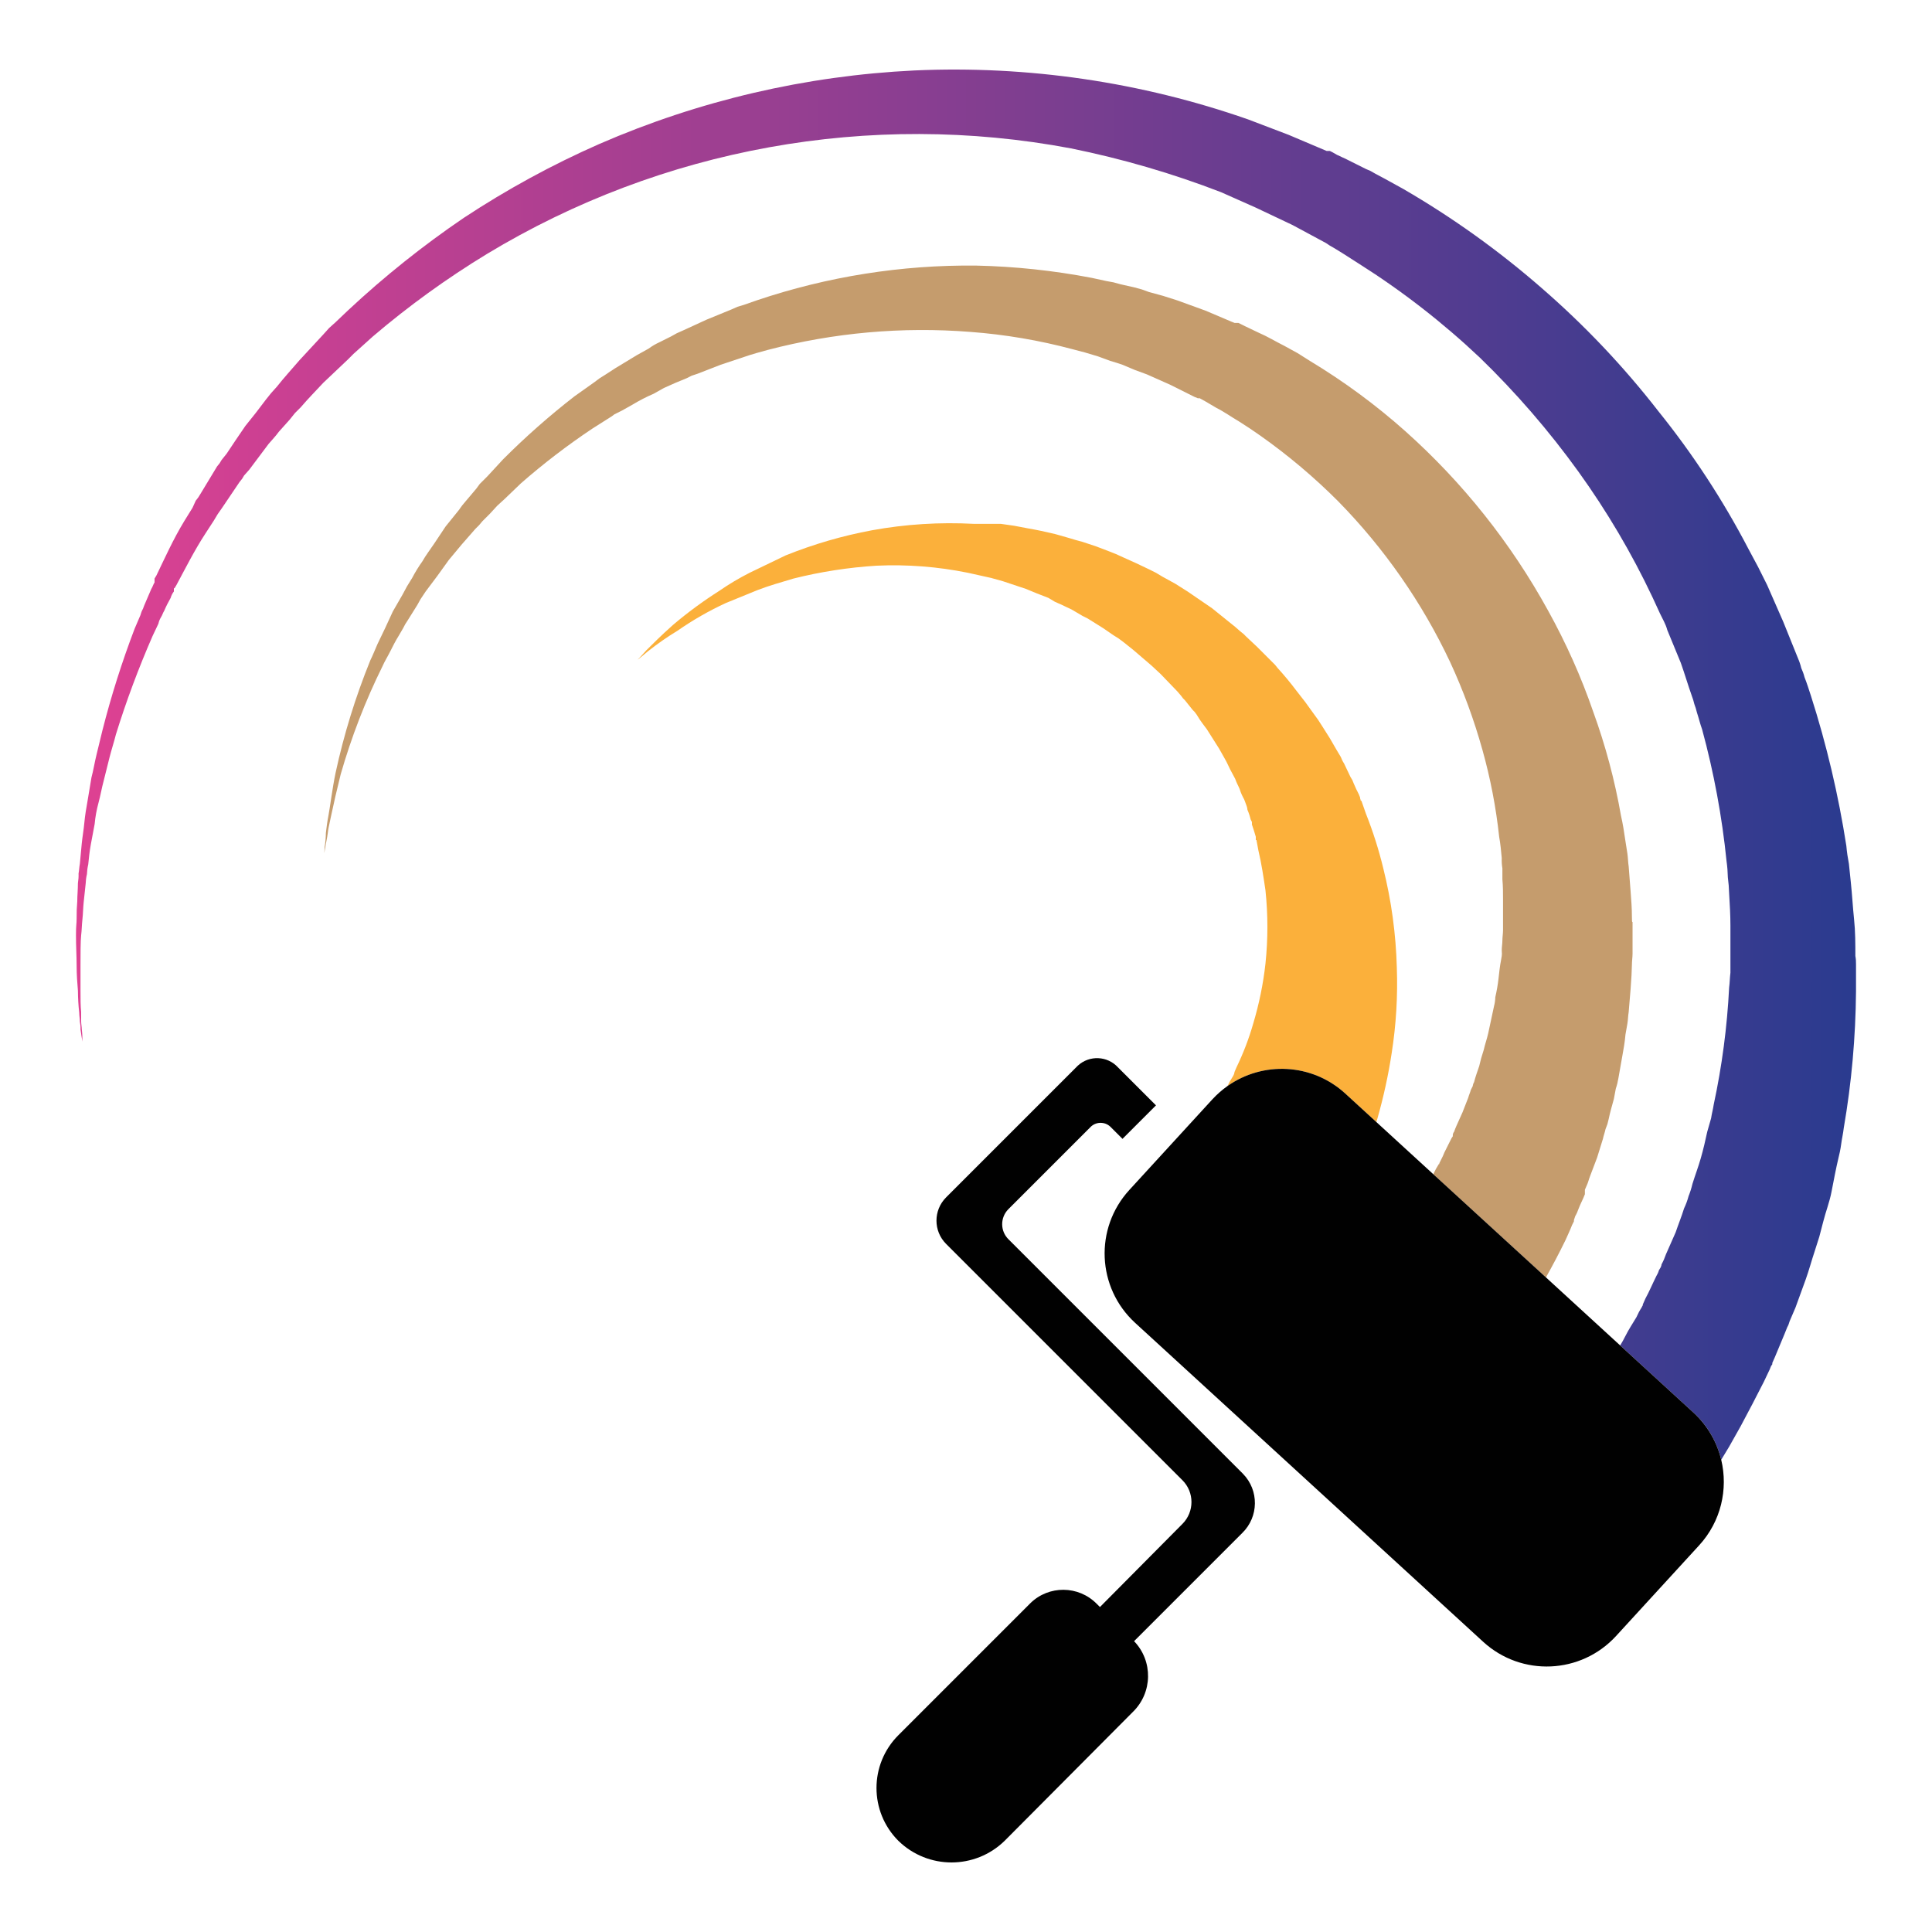 <?xml version="1.0" encoding="utf-8"?>
<!-- Generator: Adobe Illustrator 24.0.1, SVG Export Plug-In . SVG Version: 6.00 Build 0)  -->
<svg version="1.1" id="Layer_1" xmlns="http://www.w3.org/2000/svg" xmlns:xlink="http://www.w3.org/1999/xlink" x="0px" y="0px"
	 viewBox="0 0 300 300" style="enable-background:new 0 0 300 300;" xml:space="preserve">
<style type="text/css">
	.st0{fill:none;}
	.st1{fill:#FBB03B;}
	.st2{fill:#C59C6D;}
	.st3{fill:url(#SVGID_1_);}
	.st4{fill:url(#SVGID_2_);}
	.st5{fill:url(#SVGID_3_);}
	.st6{fill:#010101;}
</style>
<g>
	<path class="st0" d="M223.5,180.84v-0.04c-0.01,0.01-0.01,0.02-0.02,0.03C223.49,180.82,223.5,180.82,223.5,180.84z"/>
	<polygon class="st0" points="255.1,202.64 255.05,202.74 255.1,202.74 	"/>
	<path class="st0" d="M255.1,202.59v0.05C255.14,202.51,255.13,202.53,255.1,202.59z"/>
	<path class="st1" d="M190.59,168.65c0.11-0.2,0.22-0.4,0.31-0.61l0.6-1c0.11-0.18,0.18-0.39,0.2-0.6l0.3-0.7
		c1.06-2.19,1.93-4.46,2.6-6.8c0.91-3.04,1.55-6.15,1.9-9.3c0.4-3.79,0.4-7.61,0-11.4c-0.3-2-0.6-4.1-1.1-6.2l-0.3-1.6H195v-0.5
		l-0.3-1l-0.3-0.9v-0.4l-0.2-0.4c-0.12-0.51-0.29-1.02-0.5-1.5c-0.02-0.28-0.09-0.55-0.2-0.8l-0.3-0.8c-0.29-0.51-0.53-1.04-0.7-1.6
		c-0.2-0.5-0.5-1-0.7-1.6l-0.8-1.5c-0.3-0.6-0.5-1.1-0.8-1.6l-0.9-1.6l-1.9-3l-0.3-0.4l-0.3-0.4l-0.5-0.7l-0.5-0.8l-0.3-0.4
		l-0.3-0.3l-1.2-1.5l-0.3-0.3l-0.3-0.4l-0.6-0.7l-2.6-2.7l-1.4-1.3l-1.4-1.2l-1.4-1.2l-1.5-1.2l-0.8-0.6l-0.8-0.5l-1.6-1.1l-1.6-1
		l-0.8-0.5l-0.8-0.4l-1.7-1l-1.7-0.8l-0.9-0.4l-1-0.6l-1.8-0.7l-1.7-0.7l-0.9-0.3l-0.9-0.3l-1.8-0.6l-1.8-0.5l-0.9-0.2l-0.9-0.2
		l-1.8-0.4c-4.67-0.95-9.44-1.32-14.2-1.1c-4.35,0.27-8.67,0.94-12.9,2c-2,0.6-3.8,1.1-5.6,1.8l-4.9,2c-2.62,1.21-5.13,2.65-7.5,4.3
		c-1.6,0.97-3.13,2.04-4.6,3.2l-1.2,1l-0.4,0.3l0.4-0.4l1-1.1c0.9-0.9,2.3-2.3,4.1-3.9c2.27-1.93,4.68-3.7,7.2-5.3
		c1.5-1.04,3.07-1.97,4.7-2.8l5.6-2.7c4.33-1.74,8.82-3.05,13.4-3.9c5.21-0.95,10.51-1.28,15.8-1h4.2l2.1,0.3l2.1,0.4l1.1,0.2l1,0.2
		l2.2,0.5l2.1,0.6l1,0.3l1.1,0.3l2.1,0.7l2.1,0.8l1,0.4l1.1,0.5l2,0.9l2.1,1l1,0.5l1,0.6l2,1.1l1.9,1.2l1.9,1.3l1.9,1.3l3.6,2.9
		l0.8,0.7l0.5,0.4l0.4,0.4l1.7,1.6l0.4,0.4l0.4,0.4l0.8,0.8l0.8,0.8l0.4,0.4l0.4,0.5c1,1.1,2,2.3,2.9,3.5l1.4,1.8l1.3,1.8
		c0.47,0.61,0.9,1.24,1.3,1.9l1.2,1.9l1.1,1.9l0.6,1c0.13,0.35,0.29,0.69,0.5,1l1,2.1l0.3,0.5l0.2,0.5l0.4,0.9l0.4,0.8l0.2,0.5v0.2
		c0-0.2,0.1,0.3,0.1,0.3h0.1l0.7,2c1.1,2.77,2,5.61,2.7,8.5c1.26,5.04,1.96,10.21,2.1,15.4c0.16,4.45-0.11,8.9-0.8,13.3
		c-0.52,3.41-1.26,6.78-2.2,10.1l-0.18,0.59l-4.83-4.43C203.72,165.07,196.08,164.76,190.59,168.65z"/>
	<path class="st2" d="M223.6,180.64h-0.1v0.16C223.52,180.76,223.55,180.71,223.6,180.64z"/>
	<path class="st2" d="M240.05,198.36l-17.5-16.03c0.28-0.58,0.59-1.15,0.94-1.69v0.16c-0.01,0.01-0.01,0.02-0.02,0.03
		c-0.03,0.02-0.08,0.13,0,0c0.01-0.01,0.02-0.01,0.02,0.01v-0.04c0.02-0.04,0.06-0.09,0.1-0.16h-0.1l0.3-0.6
		c0.19-0.36,0.35-0.72,0.5-1.1l1.1-2.2l0.2-0.3v-0.2c0.01-0.18,0.08-0.36,0.2-0.5c0.12-0.34,0.25-0.67,0.4-1l0.9-2l0.9-2.3
		c0.1-0.4,0.3-0.8,0.4-1.2l0.3-0.6c0.02-0.21,0.09-0.42,0.2-0.6c0.2-0.8,0.5-1.6,0.8-2.5l0.3-1.2l0.4-1.3c0.2-0.9,0.5-1.7,0.7-2.6
		l0.6-2.8l0.3-1.4c0.12-0.46,0.19-0.93,0.2-1.4c0.22-0.96,0.39-1.92,0.5-2.9c0.1-0.9,0.2-1.9,0.4-2.9c0.2-1,0.1-1,0.1-1.5
		s0.1-1,0.1-1.5s0.1-1.1,0.1-1.6v-4.7c0-1.1,0-2.1-0.1-3.2v-1.7c-0.09-0.53-0.12-1.06-0.1-1.6c-0.1-1.1-0.2-2.2-0.4-3.3
		c-0.49-4.56-1.36-9.08-2.6-13.5c-1.3-4.66-2.97-9.21-5-13.6c-4.35-9.25-10.24-17.7-17.4-25c-3.73-3.74-7.78-7.15-12.1-10.2
		l-1.6-1.1l-1.7-1.1c-1.2-0.7-2.3-1.5-3.5-2.1l-1.7-1l-0.9-0.5H186l-0.5-0.2l-3.8-1.9l-3.6-1.6l-1.9-0.7l-1.9-0.8l-0.9-0.3l-1-0.3
		l-1.9-0.7l-1-0.3l-1-0.3l-1.9-0.5c-5.2-1.39-10.53-2.3-15.9-2.7c-10.58-0.84-21.23,0.11-31.5,2.8l-1.8,0.5l-1,0.3l-0.9,0.3
		l-3.6,1.2l-3.6,1.4l-0.9,0.3l-0.8,0.4l-1.7,0.7l-1.8,0.8l-1.6,0.9c-1.14,0.49-2.24,1.06-3.3,1.7l-1.6,0.9l-0.8,0.4l-0.4,0.2
		l-0.4,0.3l-3,1.9c-3.88,2.59-7.59,5.43-11.1,8.5l-2.5,2.4l-1.2,1.1l-1.1,1.2l-1.2,1.2l-0.5,0.6l-0.3,0.3l-0.3,0.3l-2.1,2.4l-2,2.4
		l-1.8,2.5l-1.8,2.4l-0.8,1.2l-0.5,0.9l-1.5,2.4c-0.27,0.38-0.5,0.78-0.7,1.2l-0.7,1.2c-0.5,0.8-0.9,1.6-1.3,2.4
		c-0.4,0.8-0.9,1.6-1.2,2.3c-2.67,5.39-4.84,11.02-6.5,16.8c-0.6,2.4-1.1,4.6-1.5,6.5c-0.4,1.9-0.4,1.8-0.5,2.6
		c-0.1,0.8-0.3,1.6-0.4,2.3l-0.15,0.84c0.02-0.29,0.05-0.6,0.05-0.94c0.13-0.73,0.19-1.46,0.2-2.2c0.1-0.8,0.2-1.7,0.4-2.7
		s0.6-4.2,1.1-6.6c1.29-5.98,3.1-11.83,5.4-17.5c0.4-0.8,0.7-1.6,1.1-2.5l1.2-2.5l0.6-1.3l0.6-1.3l1.5-2.6l0.7-1.3l0.8-1.3
		c0.47-0.9,1.01-1.77,1.6-2.6c0.5-0.9,1.2-1.8,1.8-2.7l1.8-2.7l2.1-2.6l0.2-0.3l0.3-0.4l0.5-0.6l1.1-1.3c0.4-0.44,0.76-0.91,1.1-1.4
		l1.2-1.2l2.4-2.6c3.49-3.5,7.2-6.77,11.1-9.8l3.1-2.2l0.4-0.3l0.4-0.3l0.8-0.5l1.7-1.1l3.3-2l1.8-1c0.53-0.39,1.1-0.73,1.7-1
		l1.8-0.9l0.9-0.5l0.9-0.4l3.7-1.7l3.9-1.6l0.9-0.4l1-0.3l2-0.7c10.98-3.7,22.51-5.53,34.1-5.4c6.01,0.13,12,0.77,17.9,1.9l2.3,0.5
		l1.1,0.2l1.1,0.3l2.2,0.5l1.1,0.3l1.1,0.4l2.2,0.6l2.2,0.7l4.4,1.6l4,1.7l0.5,0.2h0.6l1,0.5l2.1,1c1.4,0.6,2.7,1.4,4.1,2.1l2,1.1
		l1.9,1.2c5.26,3.17,10.22,6.82,14.8,10.9c8.93,7.97,16.44,17.41,22.2,27.9c2.78,5.02,5.13,10.27,7,15.7
		c1.9,5.23,3.34,10.62,4.3,16.1c0.3,1.3,0.5,2.6,0.7,4l0.3,1.9c0.1,0.7,0.1,1.4,0.2,2l0.3,3.9c0.1,1.3,0.2,2.6,0.2,3.9
		s0.1,0.6,0.1,0.9v4.8c0,0.6-0.1,1.2-0.1,1.8c0,0.6-0.1,2.5-0.2,3.7l-0.3,3.6c-0.1,0.6-0.1,1.2-0.2,1.8l-0.3,1.7
		c-0.1,1.2-0.3,2.3-0.5,3.4l-0.6,3.4c-0.09,0.54-0.22,1.08-0.4,1.6l-0.3,1.6c-0.3,1.1-0.6,2.1-0.8,3.1l-0.2,0.8l-0.3,0.8
		c-0.1,0.5-0.3,1-0.4,1.5l-0.9,2.9l-1.1,2.9c-0.2,0.5-0.3,1-0.5,1.4l-0.3,0.7v0.7c-0.3,0.8-0.7,1.5-1,2.3
		c-0.13,0.38-0.29,0.75-0.5,1.1l-0.2,0.6v0.2l-0.3,0.6c-0.3,0.8-0.7,1.6-1,2.3C242.07,194.66,241.05,196.58,240.05,198.36z"/>
	<path class="st2" d="M223.48,180.83C223.45,180.85,223.4,180.96,223.48,180.83L223.48,180.83z"/>
	<linearGradient id="SVGID_1_" gradientUnits="userSpaceOnUse" x1="11.798" y1="118.732" x2="288.202" y2="118.732">
		<stop  offset="0" style="stop-color:#DF4192"/>
		<stop  offset="1" style="stop-color:#2A3B8F"/>
	</linearGradient>
	<path class="st3" d="M288.2,149.74v4.2c-0.06,7.11-0.69,14.2-1.9,21.2c-0.1,0.9-0.3,1.7-0.4,2.5c-0.1,0.8-0.3,1.7-0.5,2.5
		s-0.7,3.3-1,4.9c-0.3,1.6-0.9,3.1-1.3,4.7l-0.6,2.3l-0.7,2.2c-0.5,1.5-0.9,3-1.4,4.4c-0.5,1.4-1.1,3-1.6,4.4l-0.9,2.1l-0.2,0.6
		l-0.2,0.4l-0.4,1l-1.5,3.6l-0.4,0.9v0.2l-0.2,0.3l-0.2,0.5l-0.9,1.9l-1.8,3.5l-1.8,3.4l-1.8,3.2c-0.41,0.7-0.82,1.36-1.23,2.03
		c-0.66-2.73-2.1-5.3-4.33-7.34l-11.36-10.41c0.28-0.48,0.57-0.96,0.82-1.48c0.5-1,1.1-1.9,1.7-2.9c0.23-0.52,0.49-1.02,0.8-1.5
		l0.15-0.3h0.05v-0.1c0.04-0.13,0.03-0.11,0-0.05v-0.05l0.4-0.9c0.6-1.1,1.1-2.3,1.7-3.5c0.17-0.28,0.31-0.58,0.4-0.9l0.3-0.5
		c0-0.1,0.1-0.2,0.1-0.4c0.28-0.51,0.51-1.05,0.7-1.6l1.5-3.4c0.4-1.2,0.9-2.4,1.3-3.7c0.29-0.61,0.53-1.25,0.7-1.9
		c0.25-0.62,0.45-1.25,0.6-1.9c0.4-1.3,0.9-2.6,1.3-4c0.4-1.4,0.7-2.7,1-4.1l0.6-2.1c0.1-0.7,0.3-1.4,0.4-2.1
		c1.29-5.99,2.09-12.08,2.4-18.2c0.1-0.7,0.1-1.5,0.2-2.3v-7.3c0-1.7-0.1-3.3-0.2-5c-0.02-0.84-0.09-1.67-0.2-2.5
		c-0.02-0.84-0.08-1.67-0.2-2.5c-0.7-6.93-1.97-13.78-3.8-20.5c-0.3-0.8-0.5-1.7-0.8-2.6c-0.1-0.44-0.24-0.88-0.4-1.3
		c-0.1-0.44-0.24-0.88-0.4-1.3c-0.6-1.7-1.1-3.4-1.7-5.1l-2.1-5.1c-0.12-0.45-0.29-0.88-0.5-1.3l-0.6-1.2l-1.2-2.6
		c-3.23-6.84-7.08-13.36-11.5-19.5c-4.57-6.34-9.69-12.26-15.3-17.7c-5.78-5.46-12.07-10.35-18.8-14.6l-2.5-1.6l-1.3-0.8l-0.7-0.4
		l-0.6-0.4l-5.2-2.8l-5.7-2.7l-5.4-2.4c-7.56-2.92-15.36-5.19-23.3-6.8c-31.22-5.88-63.51-0.04-90.7,16.4
		c-6.23,3.79-12.15,8.07-17.7,12.8l-2,1.8l-1,0.9l-0.9,0.9l-3.8,3.6c-1.2,1.3-2.4,2.5-3.5,3.8l-0.9,0.9l-0.8,1l-1.7,1.9
		c-0.5,0.7-1.1,1.3-1.6,1.9l-1.5,2l-1.5,2l-0.8,0.9l-0.3,0.5l-0.4,0.5l-2.7,4l-0.7,1l-0.6,1l-1.3,2c-1.7,2.6-3.1,5.4-4.5,8l-0.3,0.5
		H27v0.5c-0.23,0.3-0.4,0.64-0.5,1c-0.37,0.65-0.71,1.31-1,2c-0.2,0.3-0.3,0.7-0.5,1c-0.19,0.31-0.33,0.65-0.4,1l-0.9,1.9
		c-2.18,4.99-4.09,10.1-5.7,15.3c-0.3,1.2-0.7,2.4-1,3.6l-0.9,3.6c-0.3,1.1-0.5,2.3-0.8,3.4c-0.3,1.1-0.5,2.2-0.6,3.3l-0.6,3.2
		c-0.2,1.1-0.3,2.1-0.4,3.1c-0.12,0.49-0.18,0.99-0.2,1.5c-0.12,0.49-0.18,0.99-0.2,1.5l-0.3,2.8c-0.1,0.9-0.1,1.8-0.2,2.7
		c-0.1,0.9-0.1,1.7-0.2,2.5c-0.1,0.8-0.1,3.2-0.1,4.6v4c0,1.2,0,2.4,0.1,3.3v1.4c0,0.5,0.1,0.9,0.1,1.3c0.08,0.63,0.11,1.27,0.1,1.9
		c-0.1-0.5-0.2-1.2-0.3-1.9c0.02-0.4-0.02-0.81-0.1-1.2c0-0.5-0.1-0.9-0.1-1.4c-0.13-1.13-0.19-2.26-0.2-3.4
		c-0.1-1.2-0.2-2.5-0.2-3.9c0-1.4-0.1-3-0.1-4.7s0.1-1.7,0.1-2.6c-0.01-0.9,0.02-1.8,0.1-2.7c0-0.9,0.1-1.8,0.1-2.8
		c0.08-0.5,0.12-1,0.1-1.5c0.1-0.5,0.1-1,0.2-1.5l0.3-3.2c0.1-1,0.3-2.1,0.4-3.2c0.1-1.1,0.3-2.3,0.5-3.4l0.6-3.6
		c0.3-1.1,0.5-2.4,0.8-3.6l0.9-3.7c1.36-5.36,3.03-10.63,5-15.8l0.9-2.1c0.09-0.35,0.22-0.69,0.4-1c0.12-0.34,0.25-0.67,0.4-1
		l0.9-2.1c0.2-0.3,0.3-0.7,0.5-1v-0.3v-0.3l0.3-0.5c1.3-2.7,2.6-5.6,4.3-8.4l1.3-2.1l0.5-1.1c0.27-0.31,0.5-0.64,0.7-1l2.6-4.3
		l0.4-0.5l0.3-0.5l0.8-1l1.4-2.1l1.5-2.2l1.6-2l1.6-2.1l0.8-1l0.9-1c1.1-1.4,2.3-2.7,3.5-4.1l3.7-4l0.9-1l1-0.9l2-1.9
		c5.59-5.22,11.58-10,17.9-14.3c6.7-4.42,13.75-8.27,21.1-11.5c15.48-6.73,32.04-10.59,48.9-11.4c17.59-0.79,35.18,1.79,51.8,7.6
		l6.3,2.4l5.9,2.5h0.5l0.4,0.2l0.7,0.4l1.5,0.7l3,1.5l0.7,0.3l0.7,0.4l1.5,0.8l2.9,1.6c7.64,4.43,14.84,9.59,21.5,15.4
		c6.64,5.76,12.71,12.16,18.1,19.1c5.36,6.65,10.05,13.82,14,21.4l1.5,2.8l0.7,1.4l0.7,1.4l2.5,5.7l2.3,5.7
		c0.21,0.48,0.38,0.99,0.5,1.5c0.21,0.45,0.38,0.92,0.5,1.4c0.4,1,0.7,2,1,2.9c2.44,7.61,4.27,15.4,5.5,23.3
		c0.08,0.94,0.22,1.87,0.4,2.8l0.3,2.9c0.2,1.9,0.3,3.8,0.5,5.7c0.2,1.9,0.2,3.8,0.2,5.7C288.18,148.87,288.21,149.3,288.2,149.74z"
		/>
	
		<linearGradient id="SVGID_2_" gradientUnits="userSpaceOnUse" x1="11.798" y1="97.337" x2="288.202" y2="97.337" gradientTransform="matrix(1 0 0 -1 0 300)">
		<stop  offset="0" style="stop-color:#DF4192"/>
		<stop  offset="1" style="stop-color:#2A3B8F"/>
	</linearGradient>
	<path class="st4" d="M255.1,202.59c-0.03,0.05-0.06,0.12-0.08,0.15h0.03l0.05-0.1V202.59z"/>
	
		<linearGradient id="SVGID_3_" gradientUnits="userSpaceOnUse" x1="184.197" y1="97.256" x2="325.799" y2="97.256" gradientTransform="matrix(1 0 0 -1 0 300)">
		<stop  offset="0" style="stop-color:#DF4192"/>
		<stop  offset="1" style="stop-color:#2A3B8F"/>
	</linearGradient>
	<path class="st5" d="M255.02,202.74H255C255,202.76,255.01,202.75,255.02,202.74z"/>
	<path class="st6" d="M176.1,254.84l16.8-16.8c2.57-2.51,2.62-6.62,0.11-9.19c-0.04-0.04-0.07-0.07-0.11-0.11l-36.3-36.3
		c-1.3-1.28-1.31-3.37-0.03-4.67c0.01-0.01,0.02-0.02,0.03-0.03l12.7-12.7c0.83-0.88,2.23-0.92,3.11-0.09
		c0.03,0.03,0.06,0.06,0.09,0.09l1.8,1.8l5.2-5.2l-5.9-5.9c-1.64-1.79-4.42-1.92-6.22-0.28c-0.06,0.06-0.12,0.12-0.18,0.18
		l-20.3,20.3c-1.98,1.99-1.98,5.21,0,7.2l36.7,36.7c1.88,1.87,1.88,4.91,0.01,6.79c0,0-0.01,0.01-0.01,0.01l-12.8,12.9l-0.5-0.5
		c-2.83-2.87-7.45-2.91-10.32-0.08c-0.03,0.03-0.05,0.05-0.08,0.08l-20.4,20.4c-4.53,4.53-4.53,11.87,0,16.4
		c4.59,4.48,11.91,4.48,16.5,0l19.9-20C178.98,262.85,179.07,257.94,176.1,254.84z M263.84,239.96l-12.9,14.08
		c-5.45,5.94-14.68,6.35-20.63,0.9l-54.05-49.53c-5.94-5.45-6.35-14.68-0.9-20.63l12.9-14.08c0.72-0.78,1.5-1.46,2.33-2.05
		c5.49-3.89,13.13-3.58,18.3,1.15l4.83,4.43l8.84,8.1l17.5,16.03l11.52,10.56l11.36,10.41c2.22,2.04,3.67,4.61,4.33,7.34
		C268.36,231.23,267.25,236.24,263.84,239.96z"/>
</g>
</svg>
